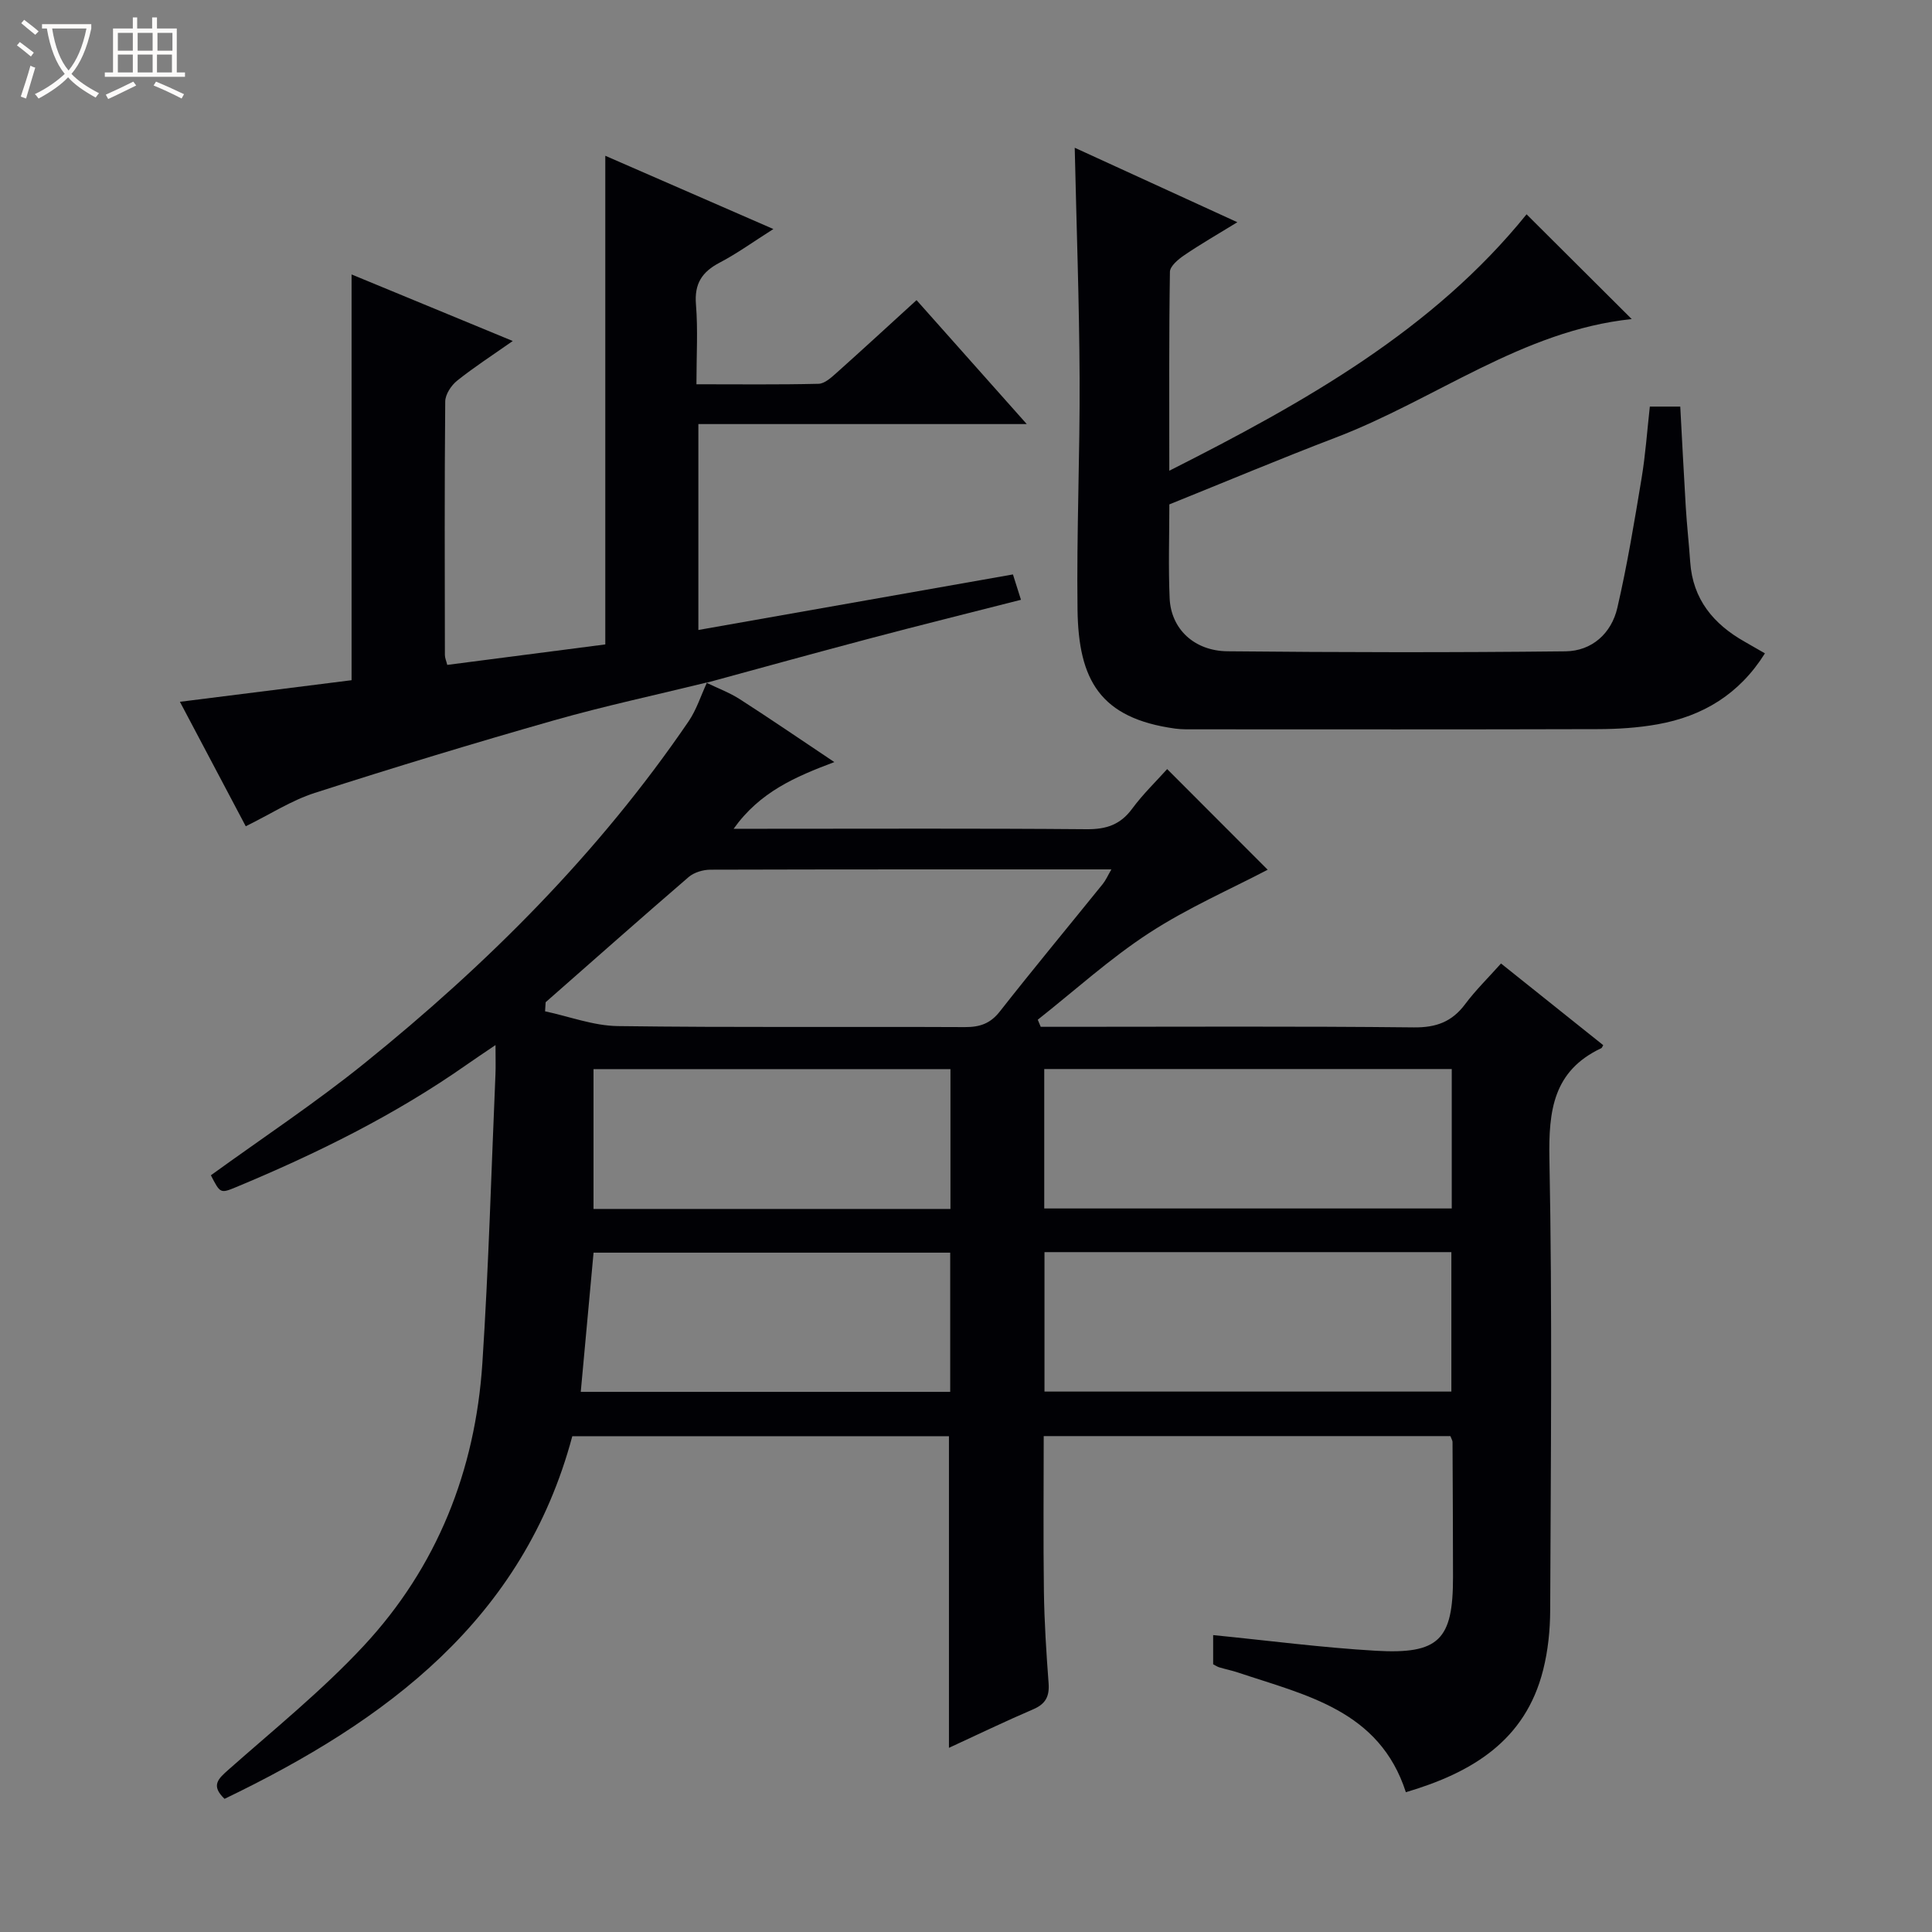 <svg enable-background="new 0 0 400 400" viewBox="0 0 400 400" xmlns="http://www.w3.org/2000/svg"><rect x="0" y="0" width="400" height="400" fill="#808080" stroke="none"/><path d="m6.4 11.7c-1-.8-1.9-1.6-2.9-2.3l.6-.7c.9.7 1.9 1.4 2.9 2.2zm-2.1 8.3c.7-2.1 1.4-4.2 2-6.4.2.1.6.3 1 .4-.7 2.3-1.3 4.4-1.9 6.4zm3-12.8c-1.1-.9-2.1-1.7-2.9-2.4l.6-.7c1 .8 2 1.5 3 2.4zm1.4-1.3v-.9h10.2v.9c-.9 4.2-2.3 7.3-4.1 9.4 1.3 1.4 3.2 2.7 5.7 4-.2.2-.4.5-.7.9-2.5-1.4-4.4-2.7-5.7-4.2-1.4 1.5-3.5 3-6.1 4.4 0 0 0 0-.1-.1-.3-.4-.5-.7-.7-.8 2.7-1.3 4.7-2.8 6.2-4.2-1.8-2.2-3-5.3-3.7-9.4zm9.2 0h-7.1c.6 3.8 1.7 6.7 3.4 8.7 1.7-2.1 2.9-4.8 3.7-8.7z" fill="#fcfbfa"/><path d="m31.6 3.6h.9v2.3h4.1v9.1h1.7v.9h-16.6v-.9h1.7v-9.1h4.1v-2.3h.9v2.3h3.1v-2.3zm-4 13.3.6.8c-1.9.9-3.8 1.9-5.8 2.8-.2-.3-.3-.6-.5-.9 2-.9 3.9-1.8 5.7-2.7zm-3.2-10.1v3.7h3.1v-3.7zm0 4.5v3.7h3.1v-3.7zm4.1-4.5v3.7h3.1v-3.7zm0 4.5v3.7h3.1v-3.7zm9.1 9.1c-2.1-1.1-4.1-2-5.8-2.7l.5-.8c2.2.9 4.1 1.8 5.8 2.6zm-1.9-13.6h-3.1v3.7h3.1zm-3.2 4.5v3.7h3.1v-3.7z" fill="#fcfbfa"/><g fill="#010105"><path d="m146.25 141.35c2.33 1.13 4.79 2.04 6.95 3.43 6.29 4.04 12.46 8.27 19.54 13-8.1 3.05-15.42 6.18-20.85 13.81h6.14c22.33 0 44.65-.1 66.98.09 4.03.03 6.95-.93 9.38-4.23 2.25-3.05 5.02-5.72 7.26-8.22 7.33 7.34 14.45 14.47 20.81 20.84-7.63 4-16.53 7.88-24.55 13.1-8.13 5.29-15.4 11.91-23.05 17.95.2.49.4.98.61 1.47h5.28c23.99 0 47.99-.14 71.98.12 4.63.05 7.89-1.16 10.62-4.82 2.16-2.89 4.78-5.45 7.42-8.41 7.24 5.78 14.21 11.35 21.16 16.91-.21.35-.27.57-.39.62-9.96 4.69-10.94 12.91-10.75 22.94.61 31.15.28 62.31.16 93.47-.02 4.12-.45 8.35-1.46 12.33-3.69 14.67-14.77 21.27-28.42 25.31-5.48-16.99-20.71-20.07-34.78-24.79-1.26-.42-2.57-.68-3.84-1.06-.44-.13-.83-.41-1.28-.64 0-2.07 0-4.03 0-6.04 11.33 1.12 22.47 2.59 33.66 3.24 13.12.76 16.01-2.28 16-15.23-.01-9.33-.05-18.66-.1-27.99 0-.3-.21-.6-.44-1.22-27.79 0-55.7 0-84.2 0 0 10.71-.11 21.47.04 32.23.09 6.31.5 12.63.97 18.93.2 2.7-.6 4.29-3.16 5.39-5.9 2.53-11.69 5.33-17.47 7.99 0-21.66 0-42.92 0-64.52-25.67 0-51.58 0-77.98 0-10.14 37.93-38.43 58.93-72 75.08-2.9-2.76-1.31-4.15.82-6.04 9.46-8.37 19.36-16.37 27.94-25.58 15.25-16.36 23.16-36.34 24.62-58.59 1.3-19.9 1.85-39.86 2.71-59.79.07-1.62.01-3.26.01-6.06-2.54 1.73-4.25 2.85-5.91 4.02-14.91 10.47-31.13 18.46-47.89 25.43-3.18 1.32-3.22 1.21-5.13-2.49 10.65-7.72 21.61-14.97 31.8-23.19 25.5-20.57 48.54-43.58 67.09-70.77 1.66-2.43 2.57-5.38 3.83-8.08zm-33.28 66.15c-.04.63-.08 1.25-.12 1.88 5.02 1.07 10.02 2.99 15.05 3.06 23.96.32 47.92.1 71.88.21 3.08.01 5.25-.72 7.22-3.23 6.98-8.89 14.2-17.59 21.3-26.38.64-.79 1.05-1.75 1.8-3.04-28.1 0-55.56-.02-83.01.06-1.52 0-3.37.55-4.5 1.51-9.94 8.56-19.76 17.27-29.62 25.93zm187.6 13.83c-28.26 0-56.26 0-84.37 0v28.87h84.37c0-9.8 0-19.22 0-28.87zm-84.32 66.78h84.24c0-9.9 0-19.32 0-28.87-28.22 0-56.11 0-84.24 0zm-96.01.06h76.49c0-9.86 0-19.29 0-28.82-24.81 0-49.35 0-73.84 0-.89 9.72-1.75 19.11-2.65 28.82zm76.54-66.82c-24.92 0-49.43 0-73.9 0v28.95h73.9c0-9.73 0-19.16 0-28.95z"/><path d="m146.38 141.29c-10.58 2.6-21.25 4.88-31.72 7.86-16.57 4.72-33.07 9.73-49.48 15.01-4.83 1.55-9.23 4.42-14.3 6.91-4.24-8.02-8.78-16.6-13.63-25.77 12.28-1.54 24.02-3.02 35.54-4.47 0-28.18 0-55.89 0-84.01 10.67 4.41 21.61 8.92 33.37 13.78-4.3 3.02-8.05 5.44-11.51 8.21-1.23.98-2.46 2.85-2.47 4.32-.16 17.49-.1 34.98-.07 52.47 0 .62.29 1.24.49 2.06 10.98-1.42 21.82-2.83 32.72-4.24 0-33.61 0-66.97 0-101.17 11.39 4.96 22.78 9.93 34.8 15.17-4.11 2.6-7.48 5.05-11.13 6.96-3.66 1.92-5.25 4.36-4.9 8.65.43 5.26.1 10.58.1 16.53 8.74 0 17.02.1 25.29-.1 1.25-.03 2.61-1.28 3.68-2.23 5.45-4.87 10.83-9.83 16.6-15.09 7.48 8.41 14.83 16.67 22.82 25.66-23.18 0-45.39 0-67.99 0v42.63c21.81-3.85 43.32-7.65 65.13-11.5.53 1.66 1 3.16 1.66 5.25-10.62 2.71-20.87 5.25-31.07 7.95-11.36 3-22.69 6.14-34.04 9.23-.02-.01.11-.07.11-.07z"/><path d="m222.51 30.59c11.04 5.06 21.85 10.01 33.67 15.42-4.19 2.57-7.68 4.57-10.99 6.83-1.24.84-2.95 2.26-2.97 3.44-.21 13.42-.13 26.85-.13 41.18 28.13-14.21 54.63-29.16 73.97-53.09 7.29 7.27 14.44 14.39 21.77 21.69-22.61 2.36-40.65 16.66-61.3 24.54-11.47 4.38-22.79 9.14-34.43 13.83 0 6.46-.22 12.95.06 19.42.27 6.32 5.04 10.92 11.99 10.99 23.32.23 46.65.27 69.97.01 5.44-.06 9.5-3.69 10.73-8.99 2.05-8.86 3.53-17.85 5.02-26.83.81-4.87 1.15-9.82 1.71-14.85h6.3c.38 6.94.72 13.86 1.14 20.77.23 3.81.66 7.61.92 11.42.54 7.73 4.83 12.86 11.31 16.51 1.28.72 2.56 1.47 4.16 2.39-5.31 8.48-12.89 13.02-22.23 14.69-4.07.73-8.27.99-12.41 1-27.65.08-55.31.05-82.96.04-1.5 0-3.01.05-4.49-.15-15.57-2.14-20.04-10.06-20.23-24.65-.21-15.97.51-31.95.43-47.92-.07-15.63-.64-31.24-1.01-47.69z"/></g></svg>
